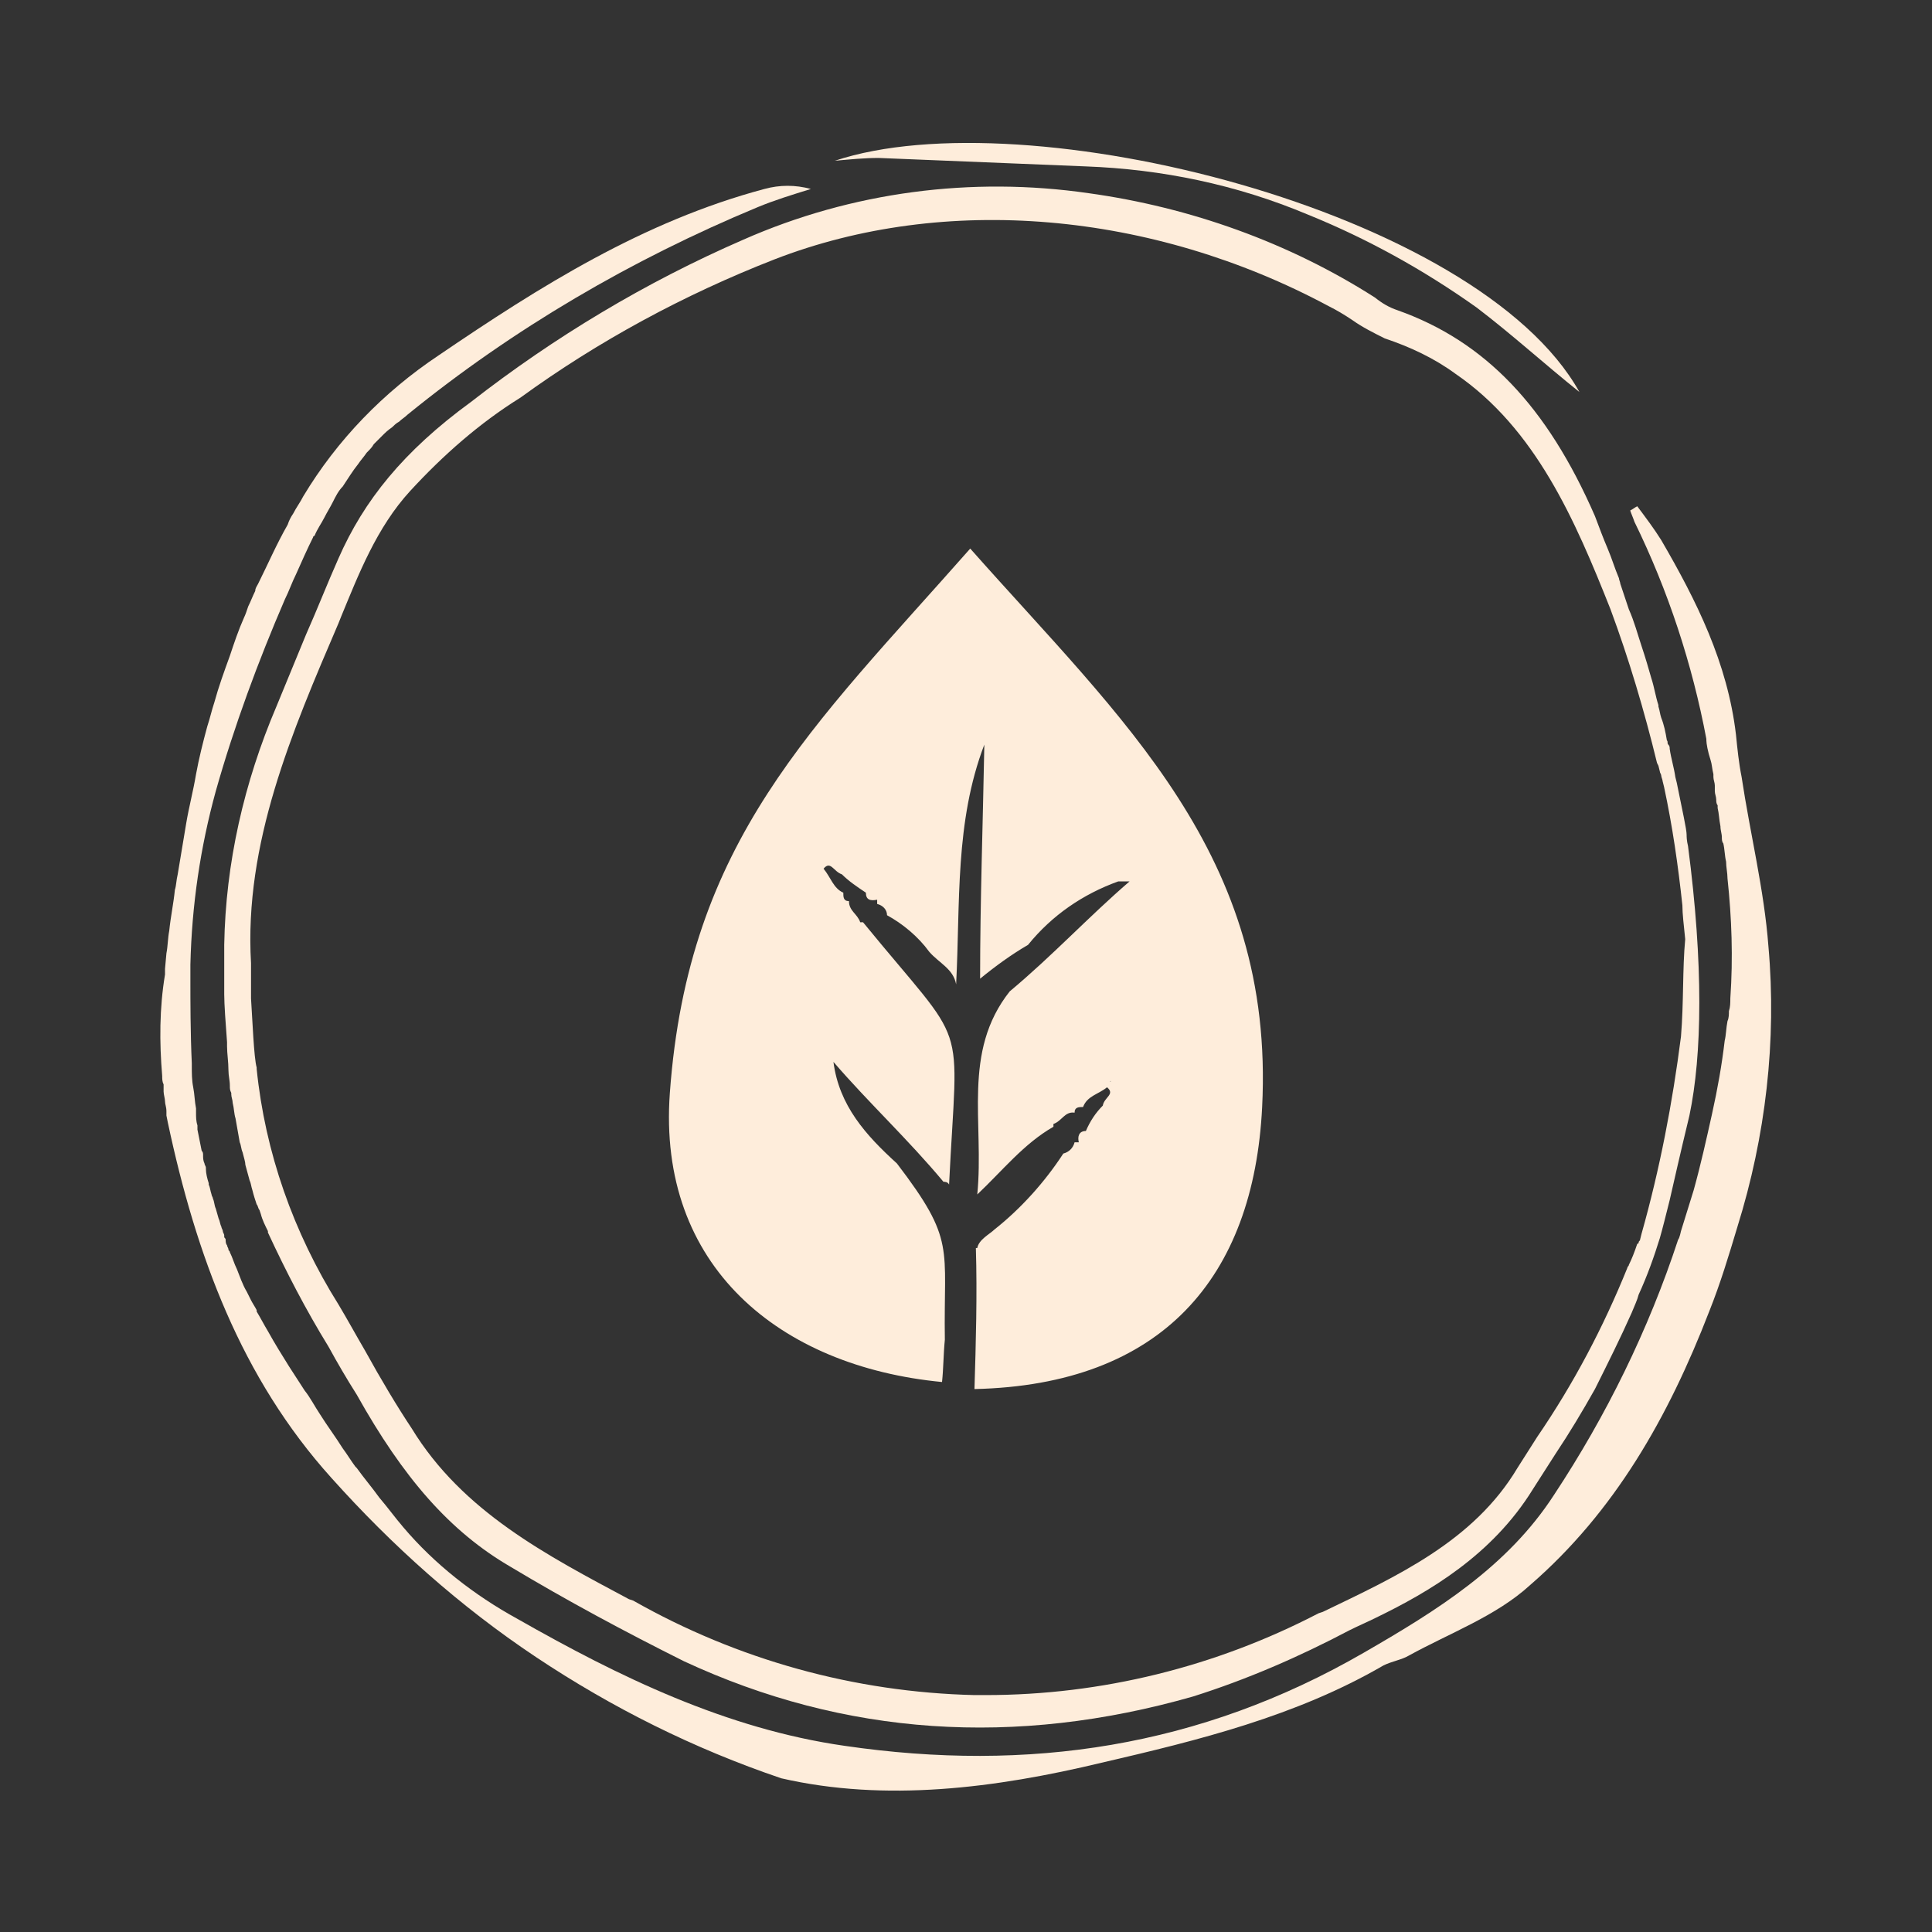 <?xml version="1.0" encoding="UTF-8"?>
<!-- Generator: Adobe Illustrator 27.6.1, SVG Export Plug-In . SVG Version: 6.00 Build 0)  -->
<svg xmlns="http://www.w3.org/2000/svg" xmlns:xlink="http://www.w3.org/1999/xlink" version="1.1" id="Calque_1" x="0px" y="0px" viewBox="0 0 137 137" style="enable-background:new 0 0 137 137;" xml:space="preserve">
<rect x="0" y="0" width="137" height="137" fill="#333333" stroke="none"/>
<style type="text/css">
	.st0{fill:#FEEDDB;}
	.st1{fill-rule:evenodd;clip-rule:evenodd;fill:#FEEDDB;}
</style>
<g id="Groupe_764">
	<path id="Tracé_1953" class="st0" d="M59.2,11.4c1.1-0.1,2.1-0.2,3.1-0.2c4.9,0.2,9.7,0.4,14.7,0.6c5.4,0.2,10.7,1.3,15.7,3.4   c4.2,1.7,8.2,3.9,12,6.6c2.5,1.9,4.8,4,7.3,6C104.8,14.9,72.7,6.9,59.2,11.4"></path>
	<path id="Tracé_1954" class="st0" d="M119.7,60c-0.1-0.4-0.1-0.7-0.1-0.8c0-0.4-0.3-1.7-0.7-3.7l0,0l-0.1-0.4   c-0.1-0.7-0.3-1.3-0.4-2c0-0.1,0-0.2-0.1-0.3s0-0.2-0.1-0.3c-0.1-0.6-0.2-1.1-0.4-1.6c-0.1-0.3-0.1-0.5-0.2-0.8V50   c-0.2-0.6-0.3-1.3-0.5-1.9c-0.2-0.7-0.4-1.4-0.7-2.3c-0.3-0.9-0.5-1.7-0.9-2.6c-0.2-0.6-0.4-1.2-0.6-1.8c0-0.1-0.1-0.3-0.1-0.4   c-0.3-0.7-0.5-1.4-0.8-2.1c-0.3-0.7-0.6-1.5-0.9-2.3c-3.4-7.8-7.8-12.4-14-14.6c-0.6-0.2-1.1-0.5-1.6-0.9   c-6.1-3.9-13.1-6.4-20.3-7.4c-8.3-1.2-16.8-0.1-24.5,3.3c-6.9,3-13.4,6.9-19.3,11.5c-4.8,3.5-7.6,7-9.4,11.1   c-0.8,1.8-1.5,3.6-2.3,5.4c-0.7,1.7-1.4,3.4-2.1,5.1C17.3,55.5,16,61.2,15.9,67c0,1.3,0,2.5,0,3.5c0,0.7,0.1,2.1,0.2,3.4l0,0v0.3   c0,0.5,0.1,1.1,0.1,1.7c0,0.4,0.1,0.7,0.1,1.1c0,0.2,0,0.3,0.1,0.5v0.1c0,0.2,0.1,0.4,0.1,0.6c0.1,0.4,0.1,0.8,0.2,1.1   c0.1,0.6,0.2,1.1,0.3,1.7c0.1,0.2,0.1,0.5,0.2,0.7c0.1,0.4,0.2,0.7,0.2,0.9c0.1,0.4,0.2,0.7,0.3,1.1c0.1,0.2,0.1,0.4,0.2,0.7   c0.1,0.4,0.2,0.7,0.3,1c0.1,0.1,0.1,0.3,0.2,0.4l0.1,0.3c0.1,0.4,0.3,0.8,0.5,1.2v0.1c1.3,2.8,2.7,5.5,4.3,8.1   c0.6,1.1,1.3,2.3,2,3.4c3.3,5.9,6.6,9.7,10.9,12.2c4,2.4,8.1,4.6,12.3,6.7c11.4,5.3,23.5,6.1,36.1,2.5c3.8-1.2,7.5-2.8,11.1-4.7   c0.6-0.3,1.3-0.6,1.9-0.9c3.7-1.8,8.2-4.4,11.1-9.1c0.5-0.8,1.1-1.7,1.6-2.5c1-1.5,1.9-3,2.8-4.6c0.9-1.8,1.8-3.6,2.6-5.4   c0.2-0.5,0.4-0.9,0.5-1.3c0.6-1.3,1.1-2.7,1.5-4c0.2-0.7,0.4-1.5,0.7-2.7c0.3-1.3,0.7-3.1,1.4-6C120.7,74.8,120.8,68.4,119.7,60    M119.2,73.5c-0.6,4.7-1.5,9.4-2.8,14l0,0l-0.1,0.4c0,0.1-0.1,0.1-0.1,0.2c0,0,0,0.1-0.1,0.1c-0.2,0.6-0.4,1.1-0.6,1.5   c0,0.1-0.1,0.1-0.1,0.2c-1.7,4.2-3.8,8.2-6.4,12l-1.4,2.2c-3.1,5.2-8.6,7.7-13.8,10.2l-0.3,0.1c-7.3,3.8-15.4,5.8-23.6,5.8   c-0.3,0-0.5,0-0.8,0c-8.5-0.2-16.8-2.5-24.2-6.7l-0.3-0.1c-5.8-3.1-11.8-6.2-15.4-12.1c-1-1.5-2.2-3.5-3.3-5.5   c-0.7-1.2-1.3-2.3-1.9-3.3c-3.2-5.1-5.2-10.8-5.8-16.7v-0.1c-0.2-0.7-0.3-3.4-0.4-4.9c0-0.3,0-0.6,0-0.9v-0.3l0,0l0,0   c0-0.4,0-0.9,0-1.3c-0.5-8.5,2.9-16.4,6.2-24.1l0.2-0.5c1.2-2.9,2.5-6.3,4.9-8.9c2.3-2.5,4.9-4.8,7.8-6.6c5.5-4,11.6-7.3,18-9.8   C67,13.7,81.7,15,94.2,21.7c0.6,0.3,1.1,0.6,1.7,1c0.7,0.5,1.5,0.9,2.3,1.3c1.8,0.6,3.5,1.4,5,2.5c5.7,3.9,8.5,10.4,11,16.7   c1.3,3.5,2.4,7.2,3.3,10.9l0,0l0.1,0.2l0.1,0.4c0,0.1,0.1,0.2,0.1,0.3s0.1,0.3,0.1,0.4l0.1,0.4l0,0c0.6,2.8,1,5.6,1.3,8.4   c0,0.6,0.1,1.4,0.2,2.4C119.3,68.7,119.4,71.1,119.2,73.5"></path>
	<path id="Tracé_1955" class="st0" d="M78.1,125c6.9-1.6,13.8-3.3,20-6.9c0.6-0.3,1.3-0.4,1.8-0.7c2.9-1.6,6.2-2.8,8.6-5   c6-5.2,9.8-11.9,12.7-19.4c0.8-2,1.4-4,2-6c2-6.4,2.8-13.2,2.2-19.9c-0.3-4-1.3-8-1.9-12l0,0c-0.2-1-0.3-2-0.4-3   c-0.6-5.1-2.8-9.5-5.3-13.8c-0.5-0.8-1.1-1.6-1.7-2.4c-0.2,0.1-0.3,0.2-0.5,0.3c0.1,0.3,0.2,0.5,0.3,0.8c2.4,4.9,4.1,10.1,5.1,15.4   v0.1c0,0.2,0.1,0.8,0.3,1.4c0.1,0.3,0.1,0.6,0.2,1c0,0.1,0,0.1,0,0.2c0,0.2,0.1,0.4,0.1,0.6c0,0,0,0.1,0,0.2c0,0.1,0,0.1,0,0.2   c0,0.2,0.1,0.4,0.1,0.6c0,0.1,0,0.3,0.1,0.4c0,0.1,0,0.1,0,0.2c0.1,0.4,0.1,0.8,0.2,1.3c0,0.3,0.1,0.5,0.1,0.8c0,0.1,0,0.3,0.1,0.4   c0.1,0.4,0.1,0.9,0.2,1.3c0,0.4,0.1,0.8,0.1,1.2c0.3,2.8,0.4,5.6,0.2,8.5c0,0.3,0,0.6-0.1,0.9c0,0.2,0,0.5-0.1,0.7   c-0.1,0.5-0.1,1-0.2,1.4c-0.2,1.7-0.5,3.4-0.9,5.2l0,0c-0.4,1.8-0.8,3.6-1.3,5.4c-0.3,1-0.6,1.9-0.9,2.9l0,0c0,0-0.1,0.5-0.2,0.6   l0,0c-2.1,6.4-5.1,12.5-8.8,18.1c-3.3,5.1-8.3,8.2-13.5,11.2c-11.6,6.7-23.8,8.5-36.8,6.6c-8.4-1.2-16-4.9-23.2-9   c-3.1-1.7-5.9-3.9-8.1-6.5c-0.6-0.7-1.1-1.4-1.7-2.1l0,0c-0.5-0.7-1.1-1.4-1.6-2.1l-0.1-0.1c-0.3-0.4-0.6-0.9-0.9-1.3   c-0.5-0.8-1.1-1.6-1.6-2.4c-0.4-0.6-0.7-1.2-1.1-1.7c-0.4-0.6-0.7-1.1-1.1-1.7c-0.5-0.8-1-1.6-1.5-2.5l0,0l0,0   c-0.3-0.5-0.5-0.9-0.8-1.4c0,0,0,0,0-0.1c-0.1-0.2-0.3-0.5-0.4-0.7s-0.2-0.4-0.3-0.6c-0.3-0.5-0.5-1.1-0.7-1.6   c-0.2-0.4-0.3-0.8-0.5-1.2c0-0.1-0.1-0.1-0.1-0.2s-0.1-0.2-0.1-0.3C16,88.2,16,88,16,87.9s-0.1-0.1-0.1-0.2v-0.1   c0-0.1-0.1-0.2-0.1-0.3c0-0.1-0.1-0.2-0.1-0.3c-0.1-0.2-0.1-0.4-0.2-0.6l-0.2-0.7c-0.1-0.2-0.1-0.5-0.2-0.7c0-0.1-0.1-0.2-0.1-0.3   c-0.1-0.3-0.1-0.5-0.2-0.7l0,0v-0.1c-0.1-0.3-0.2-0.7-0.2-1v-0.1c0-0.1-0.1-0.2-0.1-0.3c-0.1-0.2-0.1-0.4-0.1-0.6   c0-0.1,0-0.2-0.1-0.3c-0.1-0.5-0.2-1-0.3-1.5c0-0.1,0-0.2,0-0.3c-0.1-0.3-0.1-0.6-0.1-0.9c0-0.1,0-0.2,0-0.3   c-0.1-0.5-0.1-1-0.2-1.5c-0.1-0.5-0.1-1-0.1-1.5c0-0.1,0-0.2,0-0.2l0,0c-0.1-2.1-0.1-4.6-0.1-5.6c0-0.5,0-0.9,0-1.4   c0.1-4.2,0.7-8.3,1.8-12.3c1.3-4.6,3-9.2,4.9-13.6c0.3-0.6,0.5-1.2,0.8-1.8c0.4-0.9,0.8-1.8,1.2-2.6c0,0,0-0.1,0.1-0.1   c0.2-0.5,0.5-0.9,0.7-1.3c0.2-0.4,0.4-0.7,0.6-1.1c0.2-0.4,0.4-0.8,0.7-1.1c0.4-0.6,0.7-1.1,1.1-1.6l0,0c0.2-0.3,0.4-0.5,0.6-0.8   c0.2-0.2,0.4-0.4,0.5-0.6c0.1-0.1,0.2-0.2,0.3-0.3c0.1-0.1,0.2-0.2,0.3-0.3c0.2-0.2,0.4-0.4,0.7-0.6c0.1-0.1,0.3-0.3,0.5-0.4   c0.2-0.2,0.4-0.3,0.6-0.5c7.5-6.1,15.9-11,24.8-14.7c1.2-0.5,2.5-0.9,3.8-1.3c-1.1-0.3-2.2-0.3-3.3,0c-8.6,2.3-15.9,6.9-23.1,11.8   c-3.9,2.6-7.2,6-9.6,10c-0.2,0.4-0.5,0.8-0.7,1.2c-0.2,0.3-0.3,0.5-0.4,0.8c-0.8,1.4-1.4,2.8-2.1,4.2c-0.1,0.2-0.2,0.3-0.2,0.5   c-0.2,0.4-0.3,0.7-0.5,1.1c-0.1,0.3-0.2,0.6-0.3,0.8c-0.4,0.9-0.7,1.8-1,2.7c-0.4,1.1-0.8,2.2-1.1,3.3c-0.2,0.6-0.3,1.1-0.5,1.7   c-0.3,1.1-0.6,2.3-0.8,3.4c-0.2,1.2-0.5,2.3-0.7,3.5c-0.1,0.6-0.2,1.2-0.3,1.8s-0.2,1.2-0.3,1.8c-0.1,0.4-0.1,0.8-0.2,1.1   c-0.1,1-0.3,1.9-0.4,2.9c-0.1,0.5-0.1,1.1-0.2,1.6l-0.1,1.1c0,0.1,0,0.3,0,0.4c-0.4,2.4-0.4,4.8-0.2,7.2c0,0.2,0,0.4,0.1,0.6   c0,0.1,0,0.3,0,0.5l0,0c0,0.2,0.1,0.5,0.1,0.7s0.1,0.4,0.1,0.7c0,0.1,0,0.2,0,0.3l0.1,0.5c2,9.4,5.2,18.1,11.6,25.2   c4.3,4.8,9.1,9.1,14.5,12.7s11.2,6.5,17.4,8.6C62.8,127.8,70.6,126.8,78.1,125"></path>
	<path id="Tracé_1956" class="st1" d="M89.5,78.5c0.9-17.9-9.9-27.4-20.7-39.6c-11.2,12.7-20,20.7-21.3,38.6   C46.6,89.8,55.3,96.9,66.8,98c0.1-0.9,0.1-2,0.2-3c-0.1-6.6,0.8-7-3.4-12.5c-2.2-2-4.1-4.1-4.5-7.2c2.5,2.9,5.3,5.5,7.8,8.5   c0.1,0,0.3,0,0.4,0.2c0.6-12.3,1.5-9.3-6.1-18.6H61c-0.2-0.6-0.8-0.8-0.8-1.5c-0.4,0-0.4-0.3-0.4-0.6c-0.7-0.3-0.9-1.1-1.4-1.7   c0.5-0.6,0.7,0.2,1.3,0.4c0.5,0.5,1.1,0.9,1.7,1.3c0,0.5,0.3,0.6,0.8,0.5v0.3c0.4,0.1,0.7,0.4,0.7,0.8c1.1,0.6,2.2,1.5,3,2.6   c0.7,0.8,1.7,1.2,1.9,2.3c0.3-5.8-0.1-11.5,2-17c-0.1,5.5-0.3,11.1-0.3,16.6c1.1-0.9,2.2-1.7,3.4-2.4c1.7-2.1,3.9-3.6,6.4-4.5   c0.3,0,0.5,0,0.8,0c-2.9,2.5-5.5,5.3-8.5,7.8c-3.4,4.3-1.8,9.3-2.3,14.4c1.8-1.7,3.3-3.6,5.4-4.8v-0.2c0.6-0.2,0.8-0.9,1.5-0.8   c0-0.4,0.3-0.4,0.6-0.4c0.3-0.8,1.1-0.9,1.7-1.4c0.6,0.5-0.2,0.7-0.3,1.3c-0.5,0.5-0.9,1.1-1.2,1.8c-0.5,0-0.6,0.4-0.5,0.8h-0.3   c-0.1,0.4-0.4,0.7-0.8,0.8c-1.3,2-3,3.9-4.9,5.4c-0.3,0.3-1.1,0.7-1.2,1.3c-0.1,0-0.1,0-0.1,0c0.1,3.3,0,6.8-0.1,10   C82.4,98.2,88.9,90.6,89.5,78.5 M58.3,61.3L58.3,61.3L58.3,61.3L58.3,61.3 M78.7,76.7C78.7,76.6,78.7,76.6,78.7,76.7   C78.8,76.6,78.8,76.7,78.7,76.7"></path>
</g>
</svg>
